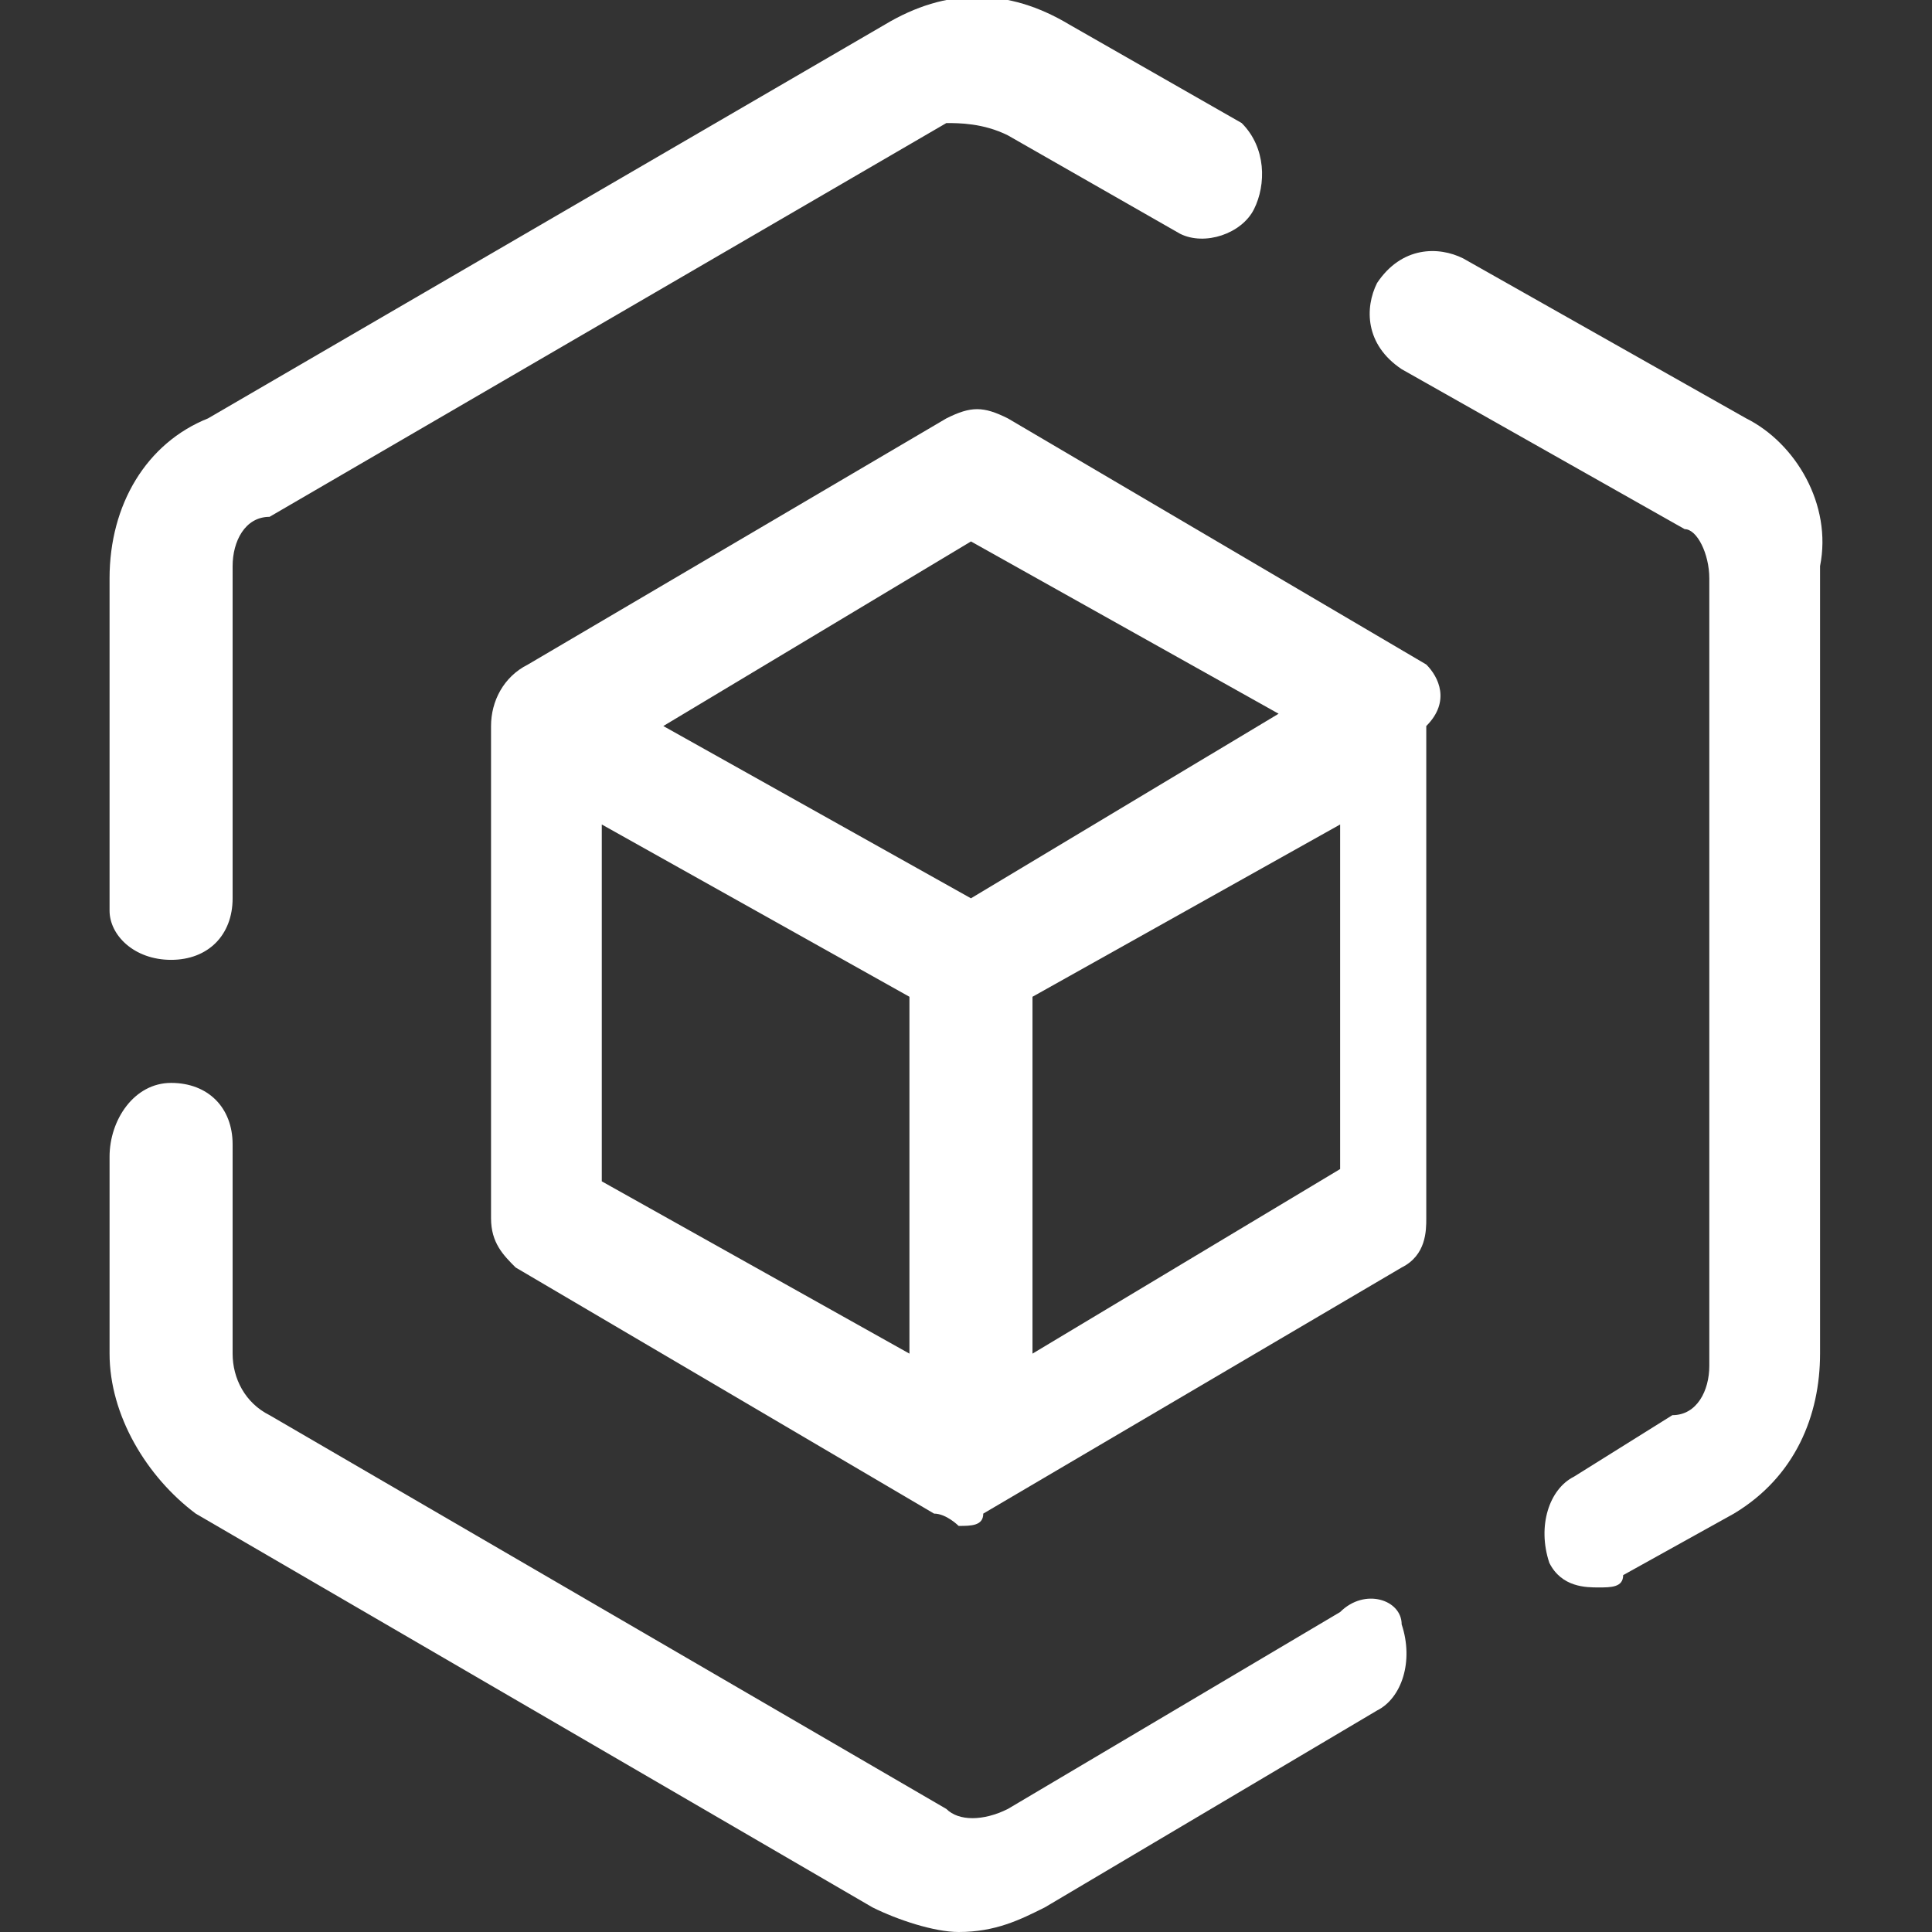 <?xml version="1.0" encoding="UTF-8"?>
<svg t="1730449631142" class="icon" viewBox="0 0 1024 1024" version="1.1" xmlns="http://www.w3.org/2000/svg" p-id="2708" width="32" height="32"><rect x="0" y="0" width="1024" height="1024" fill="#333333" stroke="none"/><path d="M90.68 508.739c19.567 0 32.612-13.045 32.612-32.612V300.025c0-13.044 6.522-26.089 19.566-26.089L501.585 65.223c6.522 0 19.566 0 32.611 6.522l91.312 52.179c13.045 6.522 32.612 0 39.134-13.045s6.522-32.611-6.522-45.656l-91.313-52.178c-32.611-19.567-65.222-19.567-97.834 0L110.247 221.758c-32.611 13.045-52.178 45.656-52.178 84.79V482.65c0 13.044 13.044 26.089 32.611 26.089zM710.298 854.42L534.196 958.777c-13.045 6.522-26.09 6.522-32.611 0L142.858 750.064c-13.044-6.523-19.566-19.567-19.566-32.612V606.573c0-19.567-13.045-32.611-32.612-32.611s-32.61 19.567-32.61 39.134v104.356c0 32.612 19.567 65.223 45.656 84.79l358.726 208.713c13.044 6.523 32.611 13.045 45.656 13.045 19.567 0 32.611-6.522 45.656-13.045L729.865 906.6c13.044-6.523 19.567-26.09 13.044-45.656 0-13.045-19.566-19.567-32.611-6.523z m215.236-632.662l-150.013-84.79c-13.045-6.522-32.612-6.522-45.656 13.045-6.522 13.044-6.522 32.611 13.044 45.656l150.013 84.79c6.522 0 13.045 13.044 13.045 26.089v417.427c0 13.044-6.523 26.089-19.567 26.089l-52.179 32.611c-13.044 6.522-19.566 26.09-13.044 45.656 6.522 13.045 19.567 13.045 26.09 13.045 6.521 0 13.044 0 13.044-6.522l58.7-32.612c32.612-19.567 45.656-52.178 45.656-84.79V300.025c6.523-32.611-13.044-65.222-39.133-78.267z" p-id="2709" fill="#fff"></path><path d="M755.954 352.204L534.196 221.758c-13.045-6.522-19.567-6.522-32.611 0L279.827 352.204c-13.045 6.522-19.567 19.567-19.567 32.611v260.892c0 13.045 6.522 19.567 13.044 26.09l221.758 130.445c6.523 0 13.045 6.522 13.045 6.522 6.522 0 13.044 0 13.044-6.522L742.91 671.796c13.045-6.522 13.045-19.567 13.045-26.089V384.815c13.045-13.044 6.522-26.089 0-32.611zM514.629 286.98l163.057 91.312-163.057 97.834-163.057-91.312 163.057-97.834zM318.96 436.994l163.058 91.312v189.146L318.96 626.14V436.994z m228.28 280.458V528.306l163.058-91.312v182.624L547.24 717.452z" p-id="2710" fill="#fff"></path></svg>